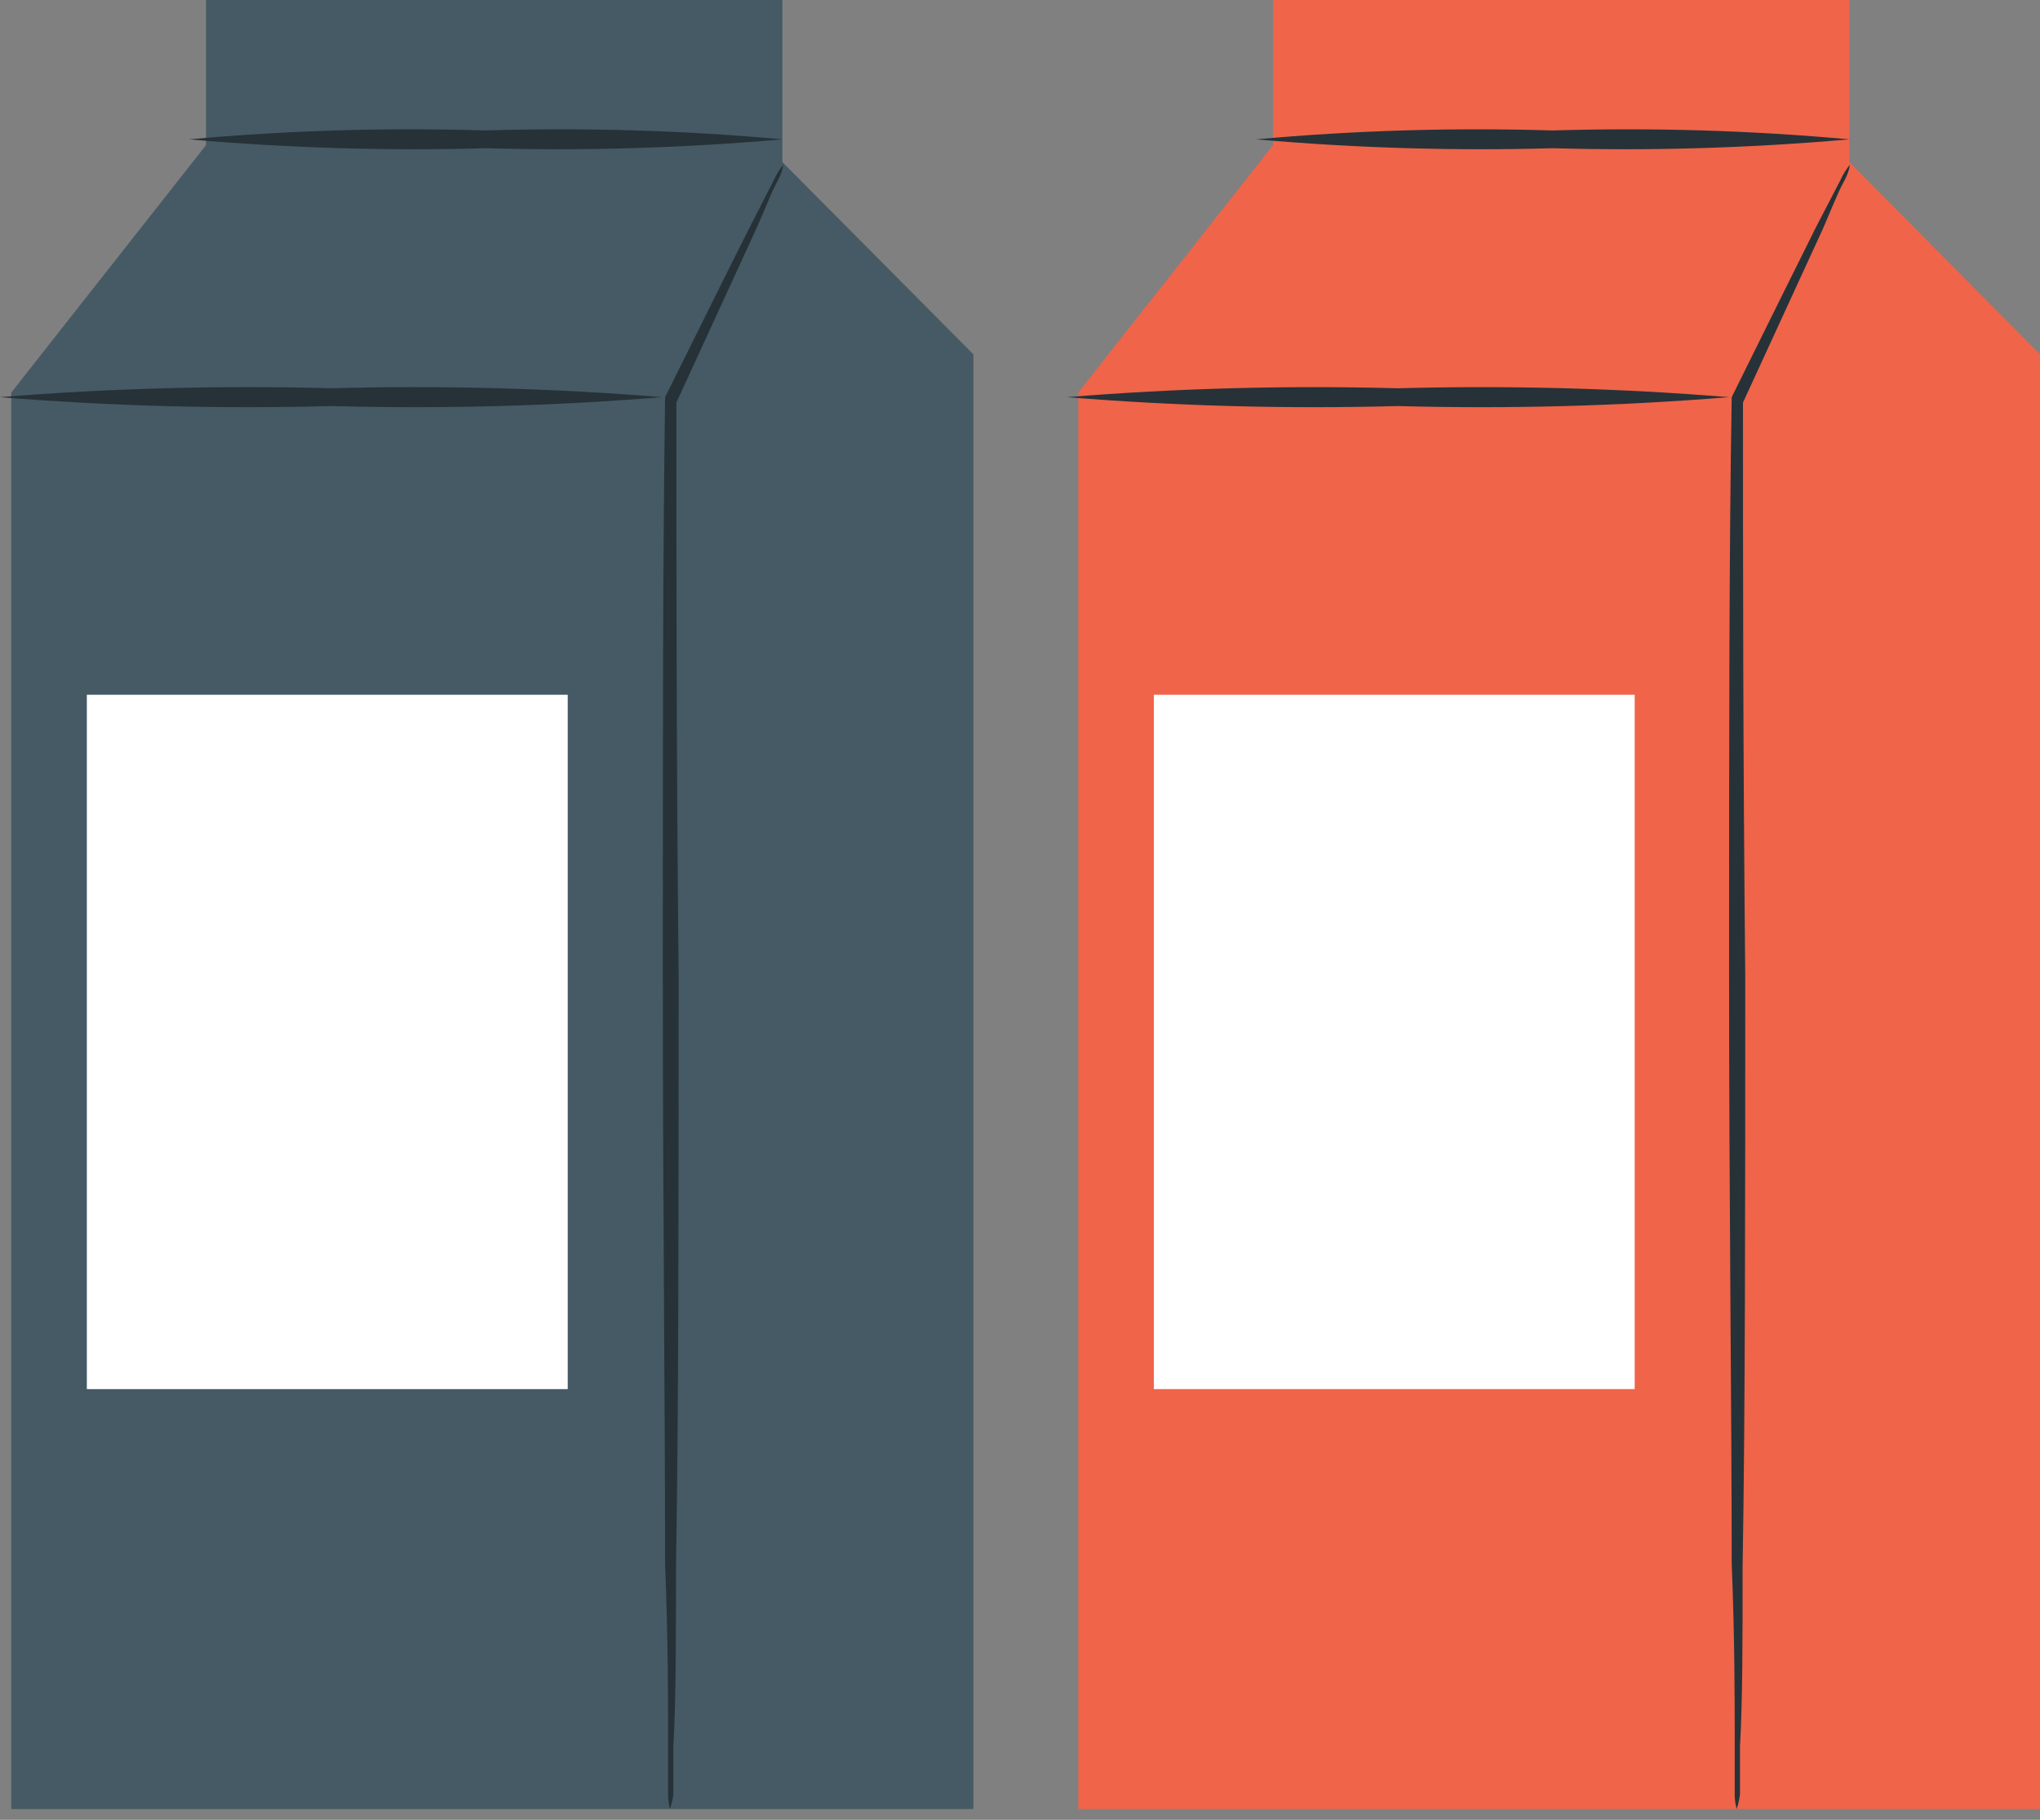<svg width="65" height="58" viewBox="0 0 65 58" fill="none" xmlns="http://www.w3.org/2000/svg">
<rect x="0" y="0" width="65" height="58" fill="#808080" stroke="none"/>
<path d="M34.357 57.657V12.511L40.562 4.625V0H58.926V5.167L65 11.293V57.657H34.357Z" fill="#F06449"/>
<path d="M52.086 22.143H36.765V44.273H52.086V22.143Z" fill="white"/>
<path d="M55.333 57.657C55.287 57.481 55.267 57.298 55.273 57.116C55.273 56.698 55.273 56.181 55.273 55.566C55.273 54.127 55.273 52.195 55.177 49.846C55.177 45.023 55.093 38.356 55.093 31C55.093 23.914 55.093 17.468 55.177 12.658C56.279 10.419 57.201 8.574 57.872 7.221L58.639 5.745C58.718 5.569 58.819 5.403 58.938 5.253C58.938 5.253 58.938 5.45 58.747 5.794C58.555 6.139 58.34 6.704 58.076 7.307L55.536 12.831V12.745C55.536 17.567 55.536 24 55.608 31.086C55.608 38.467 55.608 45.11 55.524 49.932C55.524 52.281 55.524 54.213 55.441 55.652C55.441 56.267 55.441 56.784 55.441 57.202C55.419 57.357 55.383 57.51 55.333 57.657Z" fill="#263238"/>
<path d="M55.093 12.658C51.582 12.943 48.06 13.038 44.539 12.941C41.023 13.038 37.504 12.943 33.997 12.658C37.504 12.373 41.023 12.279 44.539 12.375C48.06 12.279 51.582 12.373 55.093 12.658Z" fill="#263238"/>
<path d="M58.926 4.441C55.784 4.718 52.628 4.813 49.475 4.724C46.322 4.813 43.166 4.718 40.023 4.441C43.166 4.156 46.322 4.061 49.475 4.158C52.628 4.061 55.784 4.156 58.926 4.441Z" fill="#263238"/>
<path d="M0.359 57.657V12.511L6.565 4.625V0H24.929V5.167L31.015 11.293V57.657H0.359Z" fill="#455A64"/>
<path d="M18.089 22.143H2.767V44.273H18.089V22.143Z" fill="white"/>
<path d="M21.347 57.657C21.302 57.481 21.282 57.298 21.287 57.116C21.287 56.698 21.287 56.181 21.287 55.566C21.287 54.127 21.287 52.195 21.192 49.846C21.192 45.023 21.12 38.356 21.12 31C21.12 23.914 21.12 17.468 21.192 12.658C22.306 10.419 23.216 8.574 23.899 7.221L24.654 5.745C24.733 5.569 24.834 5.403 24.953 5.253C24.953 5.253 24.953 5.45 24.761 5.794C24.57 6.139 24.366 6.704 24.09 7.307L21.551 12.831V12.745C21.551 17.567 21.551 24 21.623 31.086C21.623 38.467 21.623 45.11 21.539 49.932C21.539 52.281 21.539 54.213 21.455 55.652C21.455 56.267 21.455 56.784 21.455 57.202C21.432 57.357 21.396 57.509 21.347 57.657Z" fill="#263238"/>
<path d="M21.096 12.658C17.589 12.943 14.07 13.038 10.554 12.941C7.033 13.038 3.511 12.943 0 12.658C3.511 12.373 7.033 12.279 10.554 12.375C14.07 12.279 17.589 12.373 21.096 12.658Z" fill="#263238"/>
<path d="M24.929 4.441C21.786 4.718 18.631 4.813 15.477 4.724C12.324 4.813 9.168 4.718 6.026 4.441C9.168 4.156 12.324 4.061 15.477 4.158C18.631 4.061 21.787 4.156 24.929 4.441Z" fill="#263238"/>
</svg>
